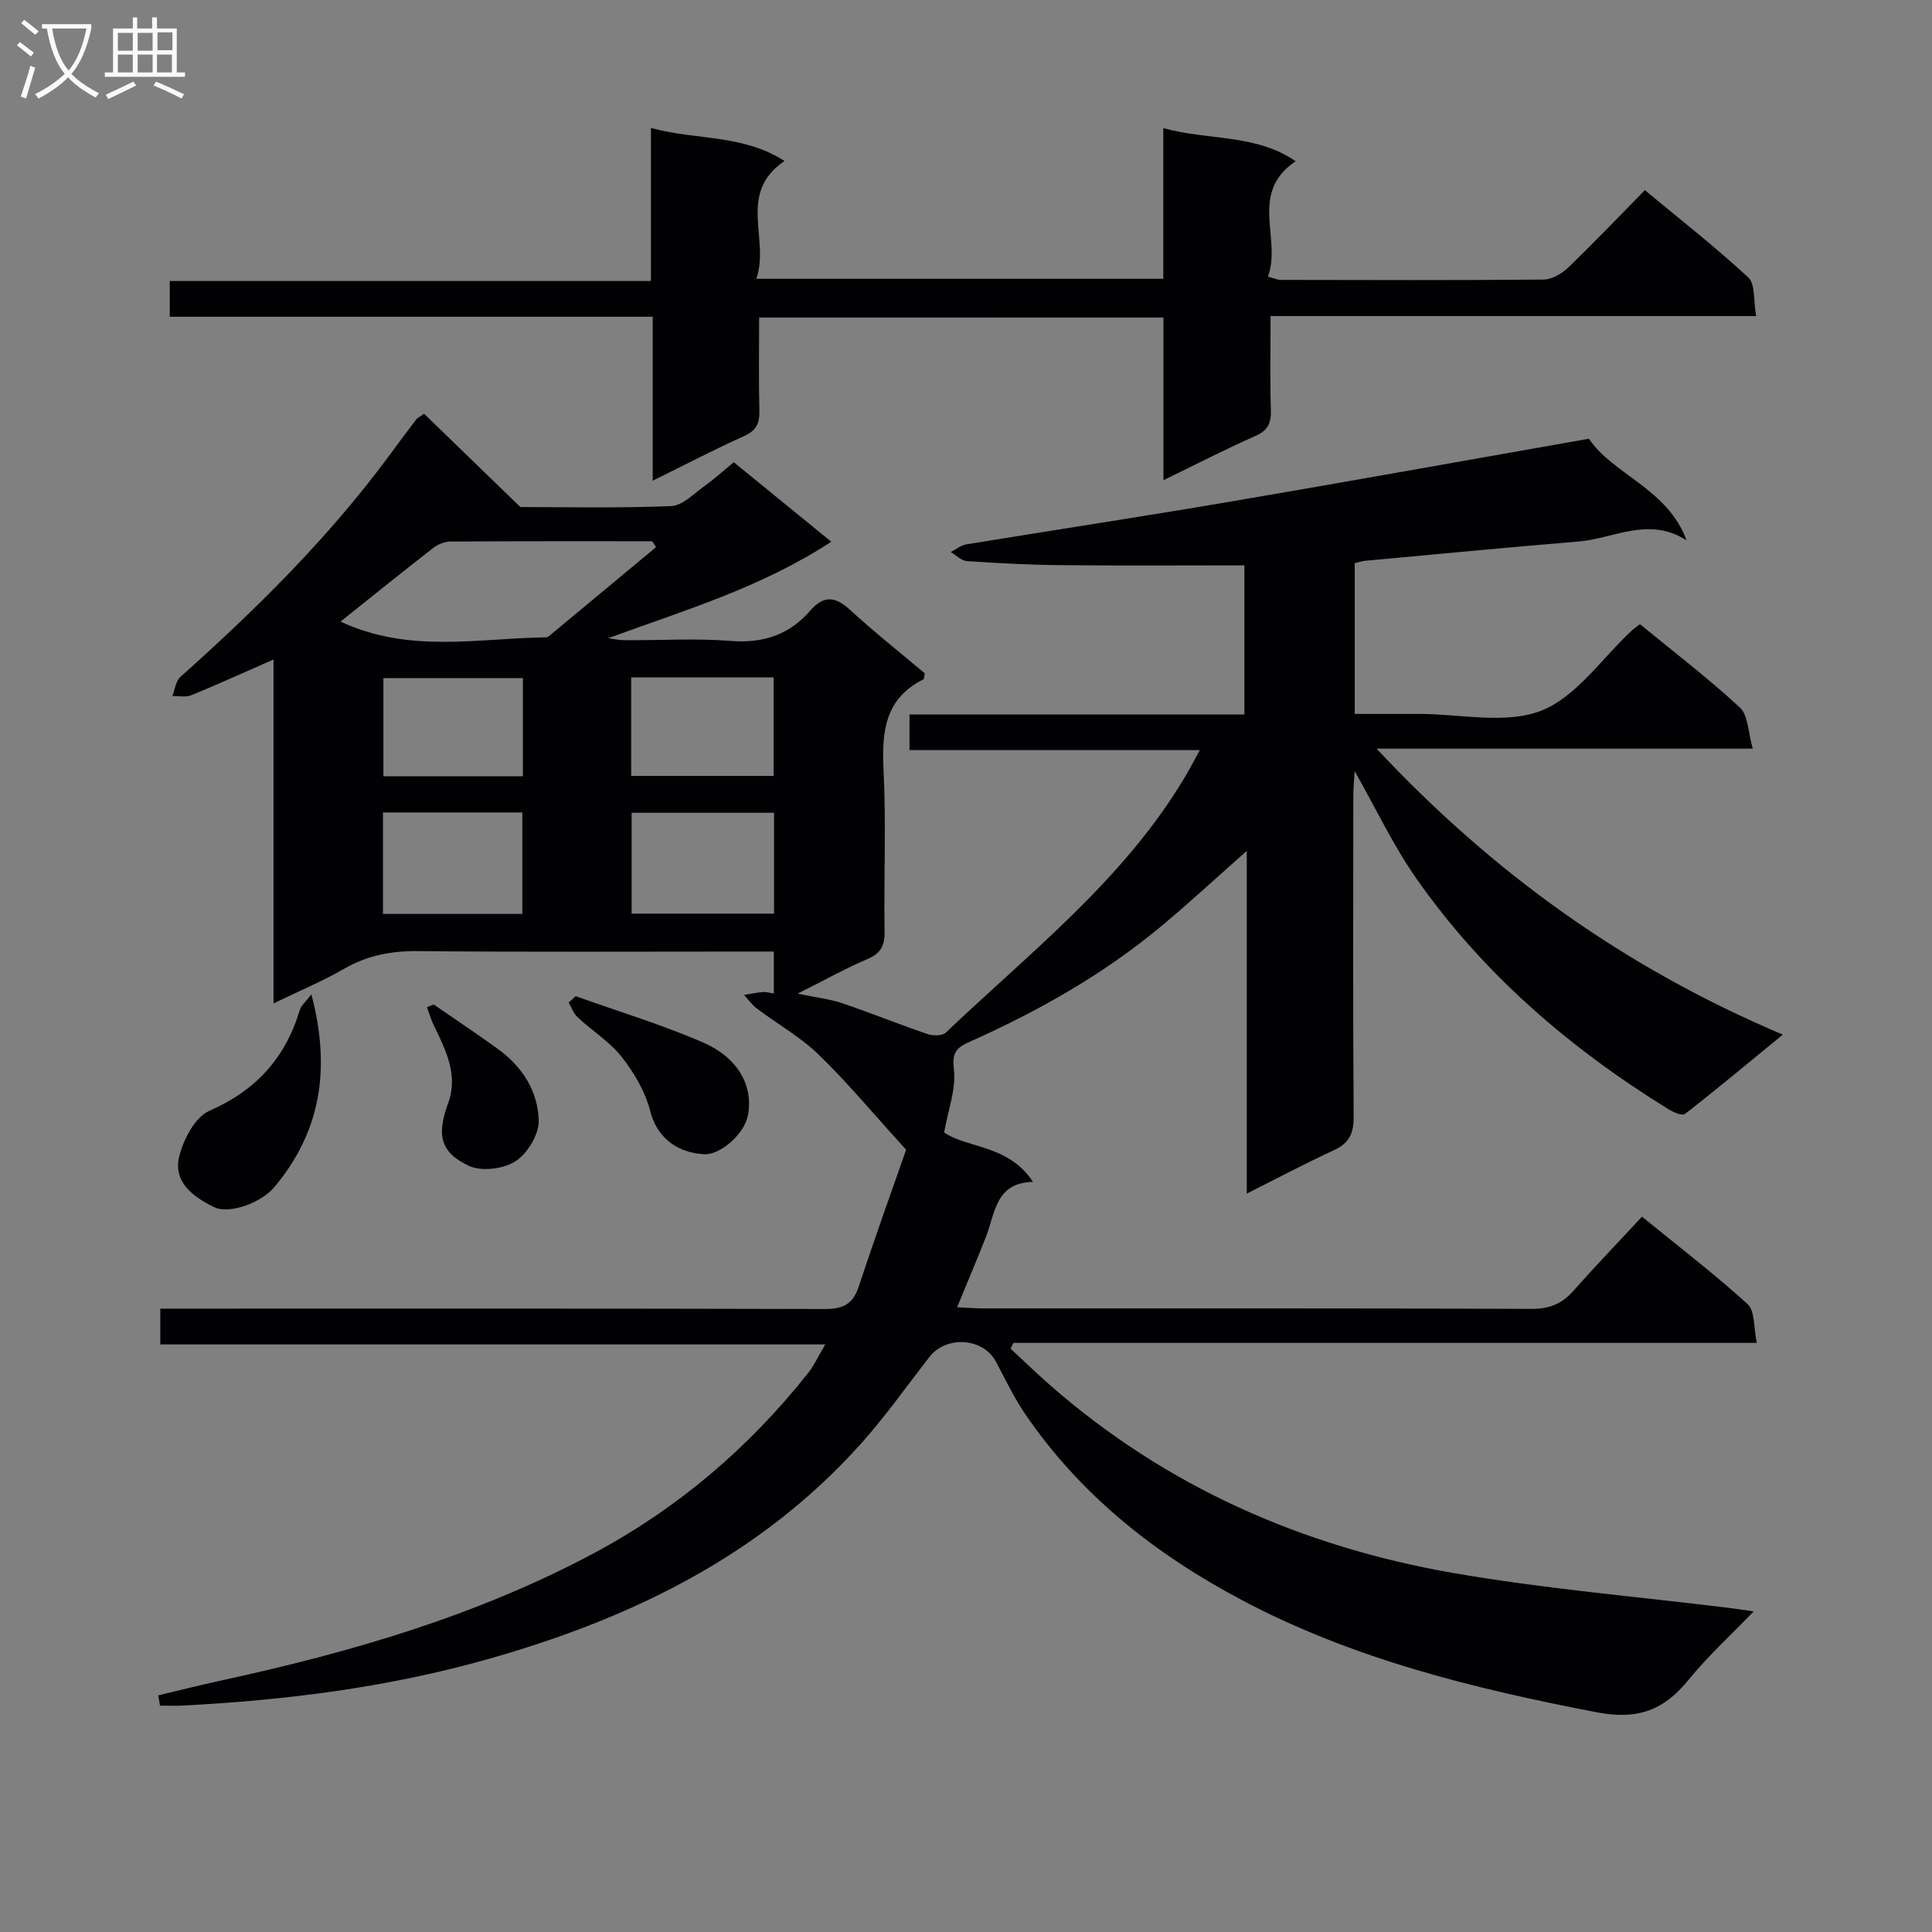 <svg enable-background="new 0 0 400 400" viewBox="0 0 400 400" xmlns="http://www.w3.org/2000/svg"><rect x="0" y="0" width="400" height="400" fill="#808080" stroke="none"/><g fill="#010104"><path d="m32.76 351.01c4.37-1.04 8.73-2.15 13.12-3.1 26.71-5.8 52.81-13.37 77.08-26.34 17.43-9.32 32.12-21.87 44.37-37.32 1.2-1.51 2.01-3.33 3.53-5.9-46.41 0-91.91 0-137.67 0 0-2.74 0-4.8 0-7.41h6.04c43.83 0 87.66-.05 131.49.08 3.7.01 5.83-.92 7.04-4.57 3.37-10.17 7-20.27 9.84-28.41-6.94-7.63-12.22-13.99-18.12-19.71-3.78-3.66-8.51-6.31-12.75-9.5-1.03-.77-1.8-1.89-2.69-2.84 1.3-.21 2.6-.48 3.9-.6.61-.06 1.24.15 2.27.29 0-2.85 0-5.41 0-8.67-1.78 0-3.54 0-5.3 0-22.83 0-45.66.12-68.49-.09-5.51-.05-10.42.92-15.2 3.67-4.4 2.53-9.11 4.51-14.59 7.16 0-24.11 0-47.3 0-71.21-6.22 2.73-11.59 5.18-17.05 7.41-1.13.46-2.59.13-3.9.16.54-1.34.7-3.1 1.66-3.96 15.69-13.99 30.58-28.71 43.12-45.66 1.88-2.54 3.75-5.08 5.67-7.6.29-.38.78-.59 1.67-1.23 6.19 6 12.41 12.03 19.94 19.32 8.92 0 20.08.25 31.21-.2 2.37-.09 4.72-2.6 6.95-4.18 2.01-1.43 3.84-3.11 6.02-4.9 6.64 5.41 13.16 10.73 20.19 16.46-14.59 9.53-30.47 14.21-46.21 19.98 1.15.14 2.3.41 3.46.41 7.33.04 14.7-.43 21.99.15 6.71.53 12.09-1.31 16.41-6.28 2.82-3.24 5.21-2.94 8.26-.13 5.01 4.6 10.36 8.83 15.45 13.12-.14.65-.11 1.15-.28 1.24-8.01 3.99-8.65 10.86-8.26 18.81.55 11.14.04 22.33.21 33.49.04 2.92-.83 4.45-3.56 5.62-4.53 1.93-8.86 4.36-14.44 7.15 3.92.82 6.66 1.12 9.22 1.98 5.93 2.01 11.74 4.37 17.67 6.39 1.13.38 3.05.4 3.78-.29 17.56-16.72 36.95-31.74 49.59-53.05.92-1.54 1.74-3.14 3.01-5.45-20.41 0-40.08 0-60.11 0 0-2.61 0-4.68 0-7.38h69.34c0-10.53 0-20.42 0-30.87-12.82 0-25.44.09-38.05-.04-6.48-.06-12.96-.41-19.42-.84-1.14-.08-2.22-1.22-3.32-1.86 1.05-.54 2.04-1.4 3.15-1.59 18.18-2.98 36.39-5.74 54.55-8.83 24.52-4.17 49.01-8.59 74.43-13.06 4.79 7.31 16.29 10.32 20.2 21.04-7.81-5.03-15.08-.35-22.39.25-14.74 1.21-29.46 2.64-44.18 3.99-.63.06-1.25.28-2.13.49v31.21h13.33c8.5-.01 17.87 2.21 25.25-.66 7.29-2.84 12.57-10.83 18.74-16.56.48-.45 1.04-.81 1.74-1.36 6.97 5.72 14.11 11.17 20.68 17.25 1.74 1.61 1.69 5.15 2.67 8.52-26.49 0-51.73 0-77.89 0 24.1 25.75 51.36 45.36 84.12 59.21-7.27 5.95-13.68 11.3-20.26 16.42-.56.44-2.43-.36-3.44-.99-20.47-12.64-38.46-28.09-52.29-47.91-4.7-6.74-8.24-14.29-12.66-22.08-.11 2.01-.28 3.54-.28 5.08-.02 22.16-.09 44.33.07 66.49.02 3.46-.95 5.49-4.13 6.94-5.86 2.69-11.56 5.73-18 8.96 0-23.66 0-46.81 0-70.95-6.46 5.71-12 10.85-17.8 15.67-11.98 9.96-25.43 17.55-39.6 23.86-2.93 1.3-3.63 2.38-3.23 5.84.46 3.9-1.16 8.04-2.02 12.92 4.68 3.29 13.38 2.52 18.38 10.23-7.75.2-7.8 6.4-9.69 11.27-1.85 4.77-3.87 9.47-6.01 14.69 1.98.09 3.71.24 5.45.24 37.83.01 75.66-.05 113.49.1 3.69.01 6.28-1.04 8.66-3.74 4.52-5.11 9.26-10.03 14.2-15.35 7.9 6.44 15.15 11.99 21.87 18.11 1.53 1.39 1.21 4.8 1.9 8.02-51.84 0-102.87 0-153.91 0-.19.4-.39.8-.58 1.2 2.72 2.52 5.37 5.11 8.16 7.55 24.04 21.06 52.29 33.46 83.47 38.89 18.94 3.29 38.17 4.89 57.27 7.25 1.27.16 2.53.36 4.94.7-4.96 5.15-9.56 9.35-13.45 14.13-5.13 6.31-10.46 8.41-19.11 6.75-25.4-4.9-50.24-10.98-73.29-23.16-17.94-9.48-33.47-21.71-44.99-38.6-2.33-3.41-4.1-7.2-6.06-10.85-2.66-4.94-10.26-5.44-13.78-.92-4.69 6.04-9.12 12.32-14.21 18-20.8 23.19-47.56 36.13-77.02 44.49-20.76 5.89-41.94 8.56-63.4 9.66-1.54.08-3.09.01-4.64.01-.12-.69-.25-1.4-.37-2.12zm37.74-222.32c14.3 6.68 28.61 3.42 42.66 3.26.15 0 .32-.11.45-.21 7.41-6.15 14.81-12.3 22.22-18.46-.26-.41-.52-.81-.78-1.22-13.93 0-27.87-.03-41.8.06-1.21.01-2.61.59-3.58 1.35-6.16 4.77-12.2 9.66-19.17 15.22zm60.27 39.58v20.89h29.49c0-7.19 0-13.94 0-20.89-9.94 0-19.54 0-29.49 0zm-51.48-.06v21.01h28.85c0-7.22 0-14.06 0-21.01-9.73 0-19.01 0-28.85 0zm51.39-7.56h29.49c0-6.99 0-13.69 0-20.4-10.02 0-19.62 0-29.49 0zm-22.42-20.26c-9.86 0-19.4 0-28.88 0v20.32h28.88c0-6.92 0-13.63 0-20.32z"/><path d="m157.17 65.75c0 6.61-.11 12.9.05 19.19.07 2.64-.59 4.2-3.19 5.36-6.16 2.76-12.15 5.9-18.89 9.22 0-11.56 0-22.44 0-33.94-33.56 0-66.61 0-99.99 0 0-2.71 0-4.79 0-7.4h99.62c0-10.58 0-20.65 0-31.69 9.42 2.58 18.97 1.26 27.65 6.84-9.88 6.72-2.97 16.15-5.83 24.39h84.26c0-10.35 0-20.43 0-31.19 9.41 2.59 19.09 1.15 27.4 6.85-9.82 6.6-2.81 16.1-5.75 23.9 1.4.37 2.01.67 2.62.67 18.16.03 36.32.1 54.47-.07 1.71-.02 3.74-1.2 5.04-2.44 5.28-5.07 10.33-10.38 15.92-16.07 7.34 6.1 14.65 11.8 21.42 18.08 1.47 1.37 1.04 4.78 1.62 7.99-34 0-67.05 0-100.53 0 0 6.92-.13 13.22.06 19.51.08 2.66-.62 4.17-3.2 5.31-6.19 2.73-12.21 5.84-19.04 9.16 0-11.6 0-22.47 0-33.68-28.1.01-55.65.01-83.71.01z"/><path d="m64.47 205.88c4.1 15.54 1.89 28.5-7.7 39.94-2.67 3.18-9.29 5.66-12.47 4.09-4.27-2.1-8.53-5.15-7.19-10.5.88-3.52 3.27-8.13 6.21-9.41 9.7-4.24 15.79-10.99 18.76-20.93.27-.9 1.17-1.6 2.39-3.19z"/><path d="m119.19 206.25c8.82 3.16 17.83 5.87 26.4 9.6 7.38 3.21 10.44 9.18 9.24 15.15-.76 3.79-5.67 8.14-9 7.97-6.22-.31-9.96-4.02-11.2-8.89-1.01-3.99-3.29-7.91-5.86-11.19-2.5-3.19-6.15-5.46-9.18-8.27-.84-.78-1.25-2.02-1.86-3.05.49-.44.98-.88 1.46-1.32z"/><path d="m89.79 207.97c4.5 3.11 9.06 6.13 13.48 9.35 4.96 3.62 8.13 8.75 8.27 14.68.07 2.86-2.32 6.81-4.79 8.41-2.47 1.61-7.04 2.19-9.64.98-6.15-2.86-6.66-6.62-4.31-13.04 2.12-5.78-.53-11.01-3.01-16.12-.57-1.18-.94-2.47-1.4-3.71.47-.18.93-.36 1.4-.55z"/></g><path d="m6.4 11.7c-1-.8-1.9-1.6-2.9-2.3l.6-.7c.9.7 1.9 1.4 2.9 2.2zm-2.1 8.3c.7-2.1 1.4-4.2 2-6.4.2.1.6.3 1 .4-.7 2.3-1.3 4.4-1.9 6.4zm3-12.8c-1.1-.9-2.1-1.7-2.9-2.4l.6-.7c1 .8 2 1.5 3 2.4zm1.4-1.3v-.9h10.2v.9c-.9 4.2-2.3 7.3-4.1 9.4 1.3 1.4 3.2 2.7 5.7 4-.2.2-.4.5-.7.9-2.5-1.4-4.4-2.7-5.7-4.2-1.4 1.5-3.5 3-6.1 4.4 0 0 0 0-.1-.1-.3-.4-.5-.7-.7-.8 2.7-1.3 4.7-2.8 6.2-4.2-1.8-2.2-3-5.3-3.7-9.4zm9.2 0h-7.1c.6 3.8 1.7 6.7 3.4 8.7 1.7-2 2.9-4.8 3.7-8.7z" fill="#fbfafa"/><path d="m31.6 3.6h.9v2.3h4.1v9.1h1.7v.9h-16.6v-.9h1.7v-9.1h4.1v-2.3h.9v2.3h3.1v-2.3zm-4 13.3.6.8c-1.9.9-3.8 1.9-5.8 2.8-.2-.3-.3-.6-.5-.9 2-.9 3.9-1.8 5.7-2.7zm-3.2-10.1v3.7h3.1v-3.7zm0 4.5v3.7h3.1v-3.7zm4.1-4.5v3.7h3.1v-3.7zm0 4.5v3.7h3.1v-3.7zm9.1 9.1c-2.1-1.1-4.1-2-5.8-2.7l.5-.8c2.2.9 4.1 1.8 5.8 2.6zm-1.9-13.7h-3.1v3.7h3.1v-3.6zm-3.2 4.6v3.7h3.1v-3.7z" fill="#fbfafa"/></svg>